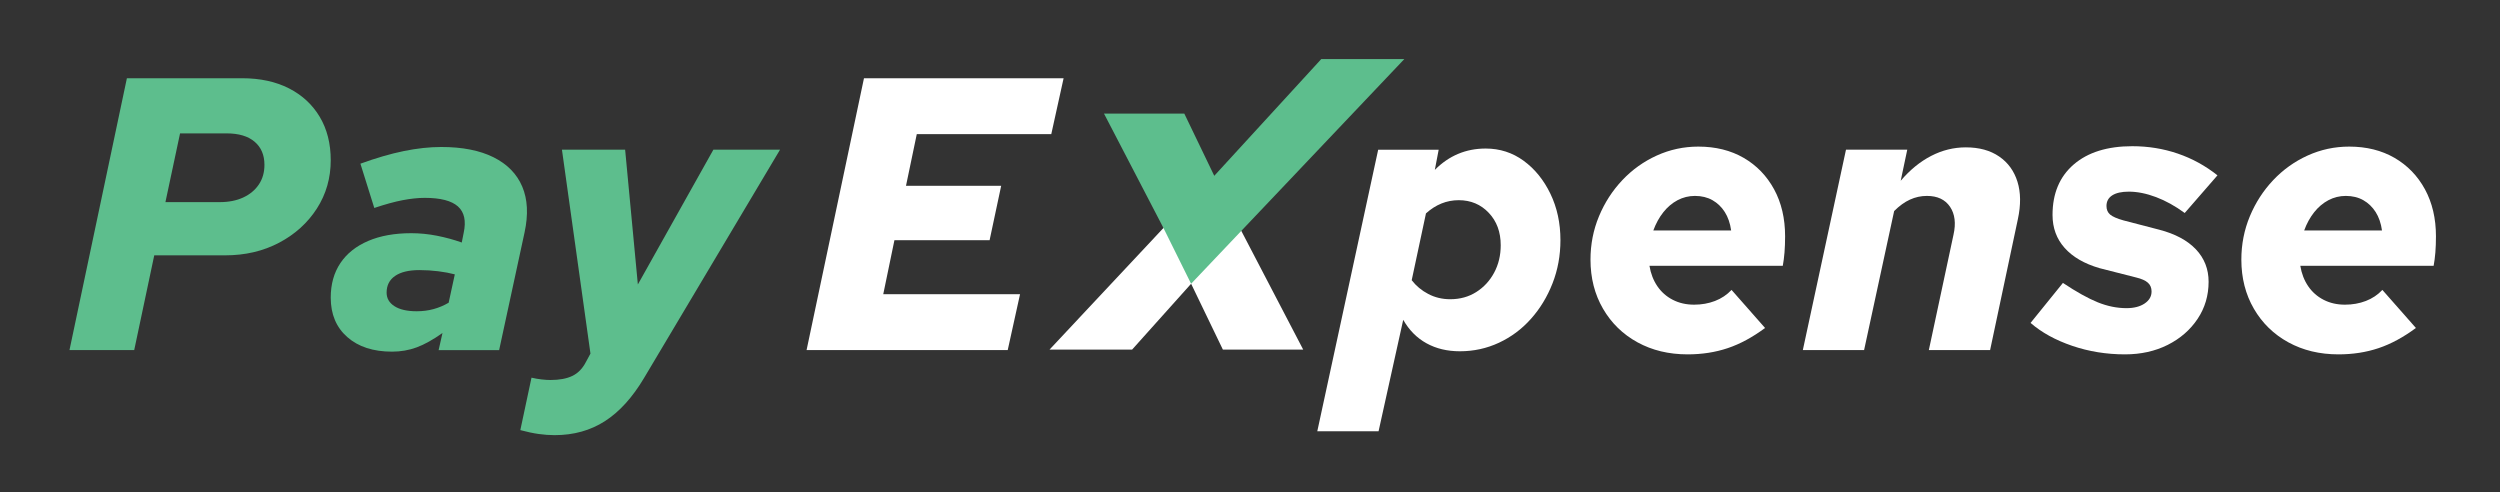 <svg width="320" height="63" viewBox="0 0 320 63" fill="none" xmlns="http://www.w3.org/2000/svg">
<rect x="0" y="0" width="320" height="63" fill="#333333" stroke="none"/>
<path d="M8.893 44.812L16.242 10.015H30.99C33.291 10.015 35.288 10.446 36.981 11.307C38.674 12.17 39.992 13.387 40.929 14.961C41.866 16.535 42.334 18.384 42.334 20.504C42.334 22.791 41.742 24.853 40.559 26.695C39.376 28.532 37.763 29.991 35.725 31.068C33.686 32.145 31.384 32.683 28.821 32.683H19.744L17.179 44.812H8.893ZM21.174 25.872H28.128C29.279 25.872 30.282 25.673 31.137 25.276C31.992 24.878 32.657 24.323 33.135 23.61C33.611 22.899 33.849 22.061 33.849 21.1C33.849 19.841 33.43 18.856 32.591 18.142C31.754 17.429 30.562 17.073 29.016 17.073H23.047L21.174 25.872Z" fill="#5DBE8D"/>
<path d="M50.178 45.011C47.776 45.011 45.868 44.39 44.455 43.148C43.041 41.905 42.334 40.222 42.334 38.103C42.334 36.378 42.746 34.904 43.569 33.677C44.389 32.452 45.573 31.508 47.119 30.844C48.664 30.181 50.506 29.849 52.642 29.849C53.729 29.849 54.821 29.957 55.924 30.173C57.025 30.389 58.085 30.678 59.105 31.042L59.351 29.802C59.681 28.276 59.433 27.15 58.612 26.42C57.791 25.691 56.376 25.326 54.371 25.326C53.514 25.326 52.57 25.426 51.534 25.624C50.497 25.823 49.289 26.156 47.909 26.619L46.133 20.951C48.138 20.223 49.987 19.684 51.681 19.337C53.374 18.99 54.977 18.815 56.491 18.815C59.186 18.815 61.414 19.254 63.174 20.131C64.932 21.009 66.158 22.26 66.847 23.884C67.538 25.508 67.638 27.465 67.144 29.75L63.889 44.814H56.144L56.638 42.624C55.422 43.487 54.321 44.1 53.334 44.464C52.346 44.828 51.293 45.011 50.178 45.011ZM53.334 39.841C54.09 39.841 54.806 39.751 55.481 39.567C56.154 39.386 56.804 39.113 57.428 38.747L58.216 35.118C57.592 34.953 56.887 34.821 56.097 34.721C55.308 34.622 54.5 34.572 53.68 34.572C52.331 34.572 51.294 34.821 50.572 35.319C49.849 35.815 49.486 36.528 49.486 37.456C49.486 38.185 49.822 38.766 50.497 39.196C51.17 39.626 52.117 39.841 53.334 39.841Z" fill="#5DBE8D"/>
<path d="M70.991 55.699C70.332 55.699 69.651 55.65 68.945 55.55C68.237 55.451 67.458 55.285 66.602 55.054L68.032 48.342C68.459 48.444 68.888 48.517 69.314 48.566C69.743 48.616 70.121 48.64 70.45 48.64C71.599 48.64 72.537 48.466 73.26 48.118C73.983 47.77 74.559 47.182 74.986 46.354L75.579 45.261L71.929 19.161H80.017L81.645 36.412L91.312 19.161H99.844L82.434 48.391C80.954 50.877 79.285 52.716 77.427 53.909C75.571 55.102 73.424 55.699 70.991 55.699Z" fill="#5DBE8D"/>
<path d="M103.241 44.812L110.589 10.015H136.141L134.563 17.173H117.347L115.967 23.785H128.15L126.669 30.744H114.487L113.057 37.654H130.566L128.988 44.812H103.241Z" fill="white"/>
<path d="M168.613 55.202L176.407 19.163H184.15L183.658 21.747C185.465 19.924 187.637 19.013 190.168 19.013C191.977 19.013 193.597 19.535 195.027 20.579C196.457 21.624 197.599 23.033 198.454 24.805C199.309 26.578 199.736 28.558 199.736 30.744C199.736 32.7 199.399 34.54 198.726 36.263C198.051 37.987 197.13 39.503 195.963 40.811C194.796 42.122 193.431 43.14 191.87 43.868C190.308 44.598 188.638 44.963 186.863 44.963C185.251 44.963 183.829 44.623 182.596 43.943C181.362 43.265 180.369 42.263 179.612 40.937L176.456 55.203H168.613V55.202ZM186.715 25.624C185.169 25.624 183.773 26.188 182.523 27.315L180.698 35.865C181.258 36.594 181.963 37.182 182.819 37.629C183.672 38.076 184.61 38.301 185.63 38.301C186.881 38.301 187.989 37.995 188.96 37.381C189.93 36.767 190.694 35.94 191.254 34.895C191.813 33.852 192.092 32.682 192.092 31.391C192.092 29.7 191.582 28.317 190.562 27.242C189.542 26.164 188.261 25.624 186.715 25.624Z" fill="white"/>
<path d="M216.015 45.359C213.612 45.359 211.476 44.845 209.601 43.818C207.728 42.791 206.256 41.358 205.187 39.518C204.117 37.68 203.583 35.583 203.583 33.231C203.583 31.275 203.946 29.427 204.669 27.687C205.391 25.947 206.386 24.408 207.652 23.065C208.918 21.723 210.391 20.67 212.068 19.908C213.744 19.146 215.519 18.765 217.394 18.765C219.596 18.765 221.528 19.245 223.191 20.206C224.849 21.169 226.148 22.511 227.086 24.233C228.023 25.957 228.493 27.96 228.493 30.249C228.493 31.011 228.466 31.698 228.417 32.311C228.368 32.925 228.294 33.496 228.195 34.026H211.131C211.296 35.02 211.633 35.889 212.142 36.636C212.652 37.382 213.31 37.962 214.116 38.375C214.921 38.791 215.832 38.998 216.852 38.998C217.805 38.998 218.694 38.84 219.517 38.525C220.337 38.21 221.046 37.738 221.638 37.109L225.928 41.98C224.318 43.174 222.723 44.036 221.143 44.564C219.564 45.094 217.855 45.359 216.015 45.359ZM211.624 29.501H221.588C221.456 28.575 221.185 27.787 220.774 27.141C220.364 26.494 219.836 25.989 219.196 25.623C218.556 25.261 217.805 25.077 216.952 25.077C216.162 25.077 215.423 25.261 214.732 25.623C214.041 25.989 213.433 26.502 212.908 27.165C212.38 27.828 211.954 28.607 211.624 29.501Z" fill="white"/>
<path d="M230.762 44.812L236.286 19.161H244.129L243.29 23.138C244.474 21.746 245.774 20.686 247.187 19.957C248.6 19.227 250.079 18.862 251.627 18.862C253.336 18.862 254.758 19.253 255.893 20.033C257.027 20.81 257.808 21.887 258.236 23.262C258.663 24.637 258.68 26.238 258.286 28.059L254.733 44.812H246.891L250.047 30.048C250.376 28.59 250.229 27.396 249.604 26.468C248.978 25.54 247.991 25.077 246.645 25.077C245.888 25.077 245.165 25.234 244.474 25.55C243.784 25.865 243.109 26.352 242.451 27.015L238.604 44.811H230.762V44.812Z" fill="white"/>
<path d="M271.996 45.359C269.628 45.359 267.376 44.994 265.239 44.266C263.101 43.537 261.325 42.56 259.912 41.333L264.054 36.213C265.797 37.373 267.286 38.201 268.519 38.699C269.751 39.196 270.978 39.444 272.195 39.444C273.148 39.444 273.92 39.245 274.513 38.848C275.104 38.449 275.4 37.938 275.4 37.308C275.4 36.842 275.244 36.469 274.932 36.188C274.62 35.906 274.118 35.683 273.428 35.518L268.742 34.324C266.802 33.76 265.313 32.899 264.277 31.739C263.242 30.579 262.724 29.172 262.724 27.514C262.724 24.763 263.627 22.61 265.437 21.051C267.245 19.494 269.744 18.714 272.934 18.714C274.973 18.714 276.912 19.03 278.754 19.659C280.597 20.288 282.291 21.218 283.836 22.443L279.644 27.264C278.426 26.37 277.2 25.691 275.968 25.227C274.735 24.764 273.576 24.531 272.491 24.531C271.571 24.531 270.863 24.689 270.369 25.004C269.877 25.319 269.629 25.775 269.629 26.37C269.629 26.835 269.784 27.199 270.098 27.466C270.411 27.73 270.978 27.979 271.8 28.21L276.388 29.403C278.426 29.934 279.989 30.77 281.074 31.913C282.158 33.056 282.701 34.44 282.701 36.064C282.701 37.822 282.234 39.402 281.296 40.81C280.358 42.219 279.084 43.33 277.473 44.142C275.861 44.952 274.035 45.359 271.996 45.359Z" fill="white"/>
<path d="M299.321 45.359C296.921 45.359 294.785 44.845 292.91 43.818C291.037 42.791 289.564 41.358 288.496 39.518C287.427 37.68 286.893 35.583 286.893 33.231C286.893 31.275 287.255 29.427 287.979 27.687C288.701 25.947 289.696 24.408 290.962 23.065C292.228 21.723 293.699 20.67 295.378 19.908C297.053 19.146 298.829 18.765 300.703 18.765C302.906 18.765 304.837 19.245 306.499 20.206C308.159 21.169 309.458 22.511 310.396 24.233C311.331 25.957 311.802 27.96 311.802 30.249C311.802 31.011 311.776 31.698 311.727 32.311C311.676 32.925 311.604 33.496 311.504 34.026H294.439C294.603 35.02 294.939 35.889 295.449 36.636C295.958 37.382 296.618 37.962 297.422 38.375C298.228 38.791 299.14 38.998 300.159 38.998C301.113 38.998 302.001 38.84 302.825 38.525C303.645 38.21 304.354 37.738 304.944 37.109L309.236 41.98C307.626 43.174 306.029 44.036 304.451 44.564C302.874 45.094 301.164 45.359 299.321 45.359ZM294.933 29.501H304.896C304.765 28.575 304.493 27.787 304.083 27.141C303.671 26.494 303.144 25.989 302.504 25.623C301.864 25.261 301.114 25.077 300.259 25.077C299.471 25.077 298.731 25.261 298.041 25.623C297.35 25.989 296.74 26.502 296.215 27.165C295.689 27.828 295.26 28.607 294.933 29.501Z" fill="white"/>
<path d="M158.854 29.49L166.81 44.748H156.528L152.463 36.32L144.91 44.748H134.34L149.058 29.036" fill="white"/>
<path d="M169.119 7.564L155.426 22.504L151.591 14.54H141.311L148.92 29.177L152.461 36.321L166.096 21.959V21.956L179.751 7.564H169.119Z" fill="#5DBE8D"/>
</svg>
